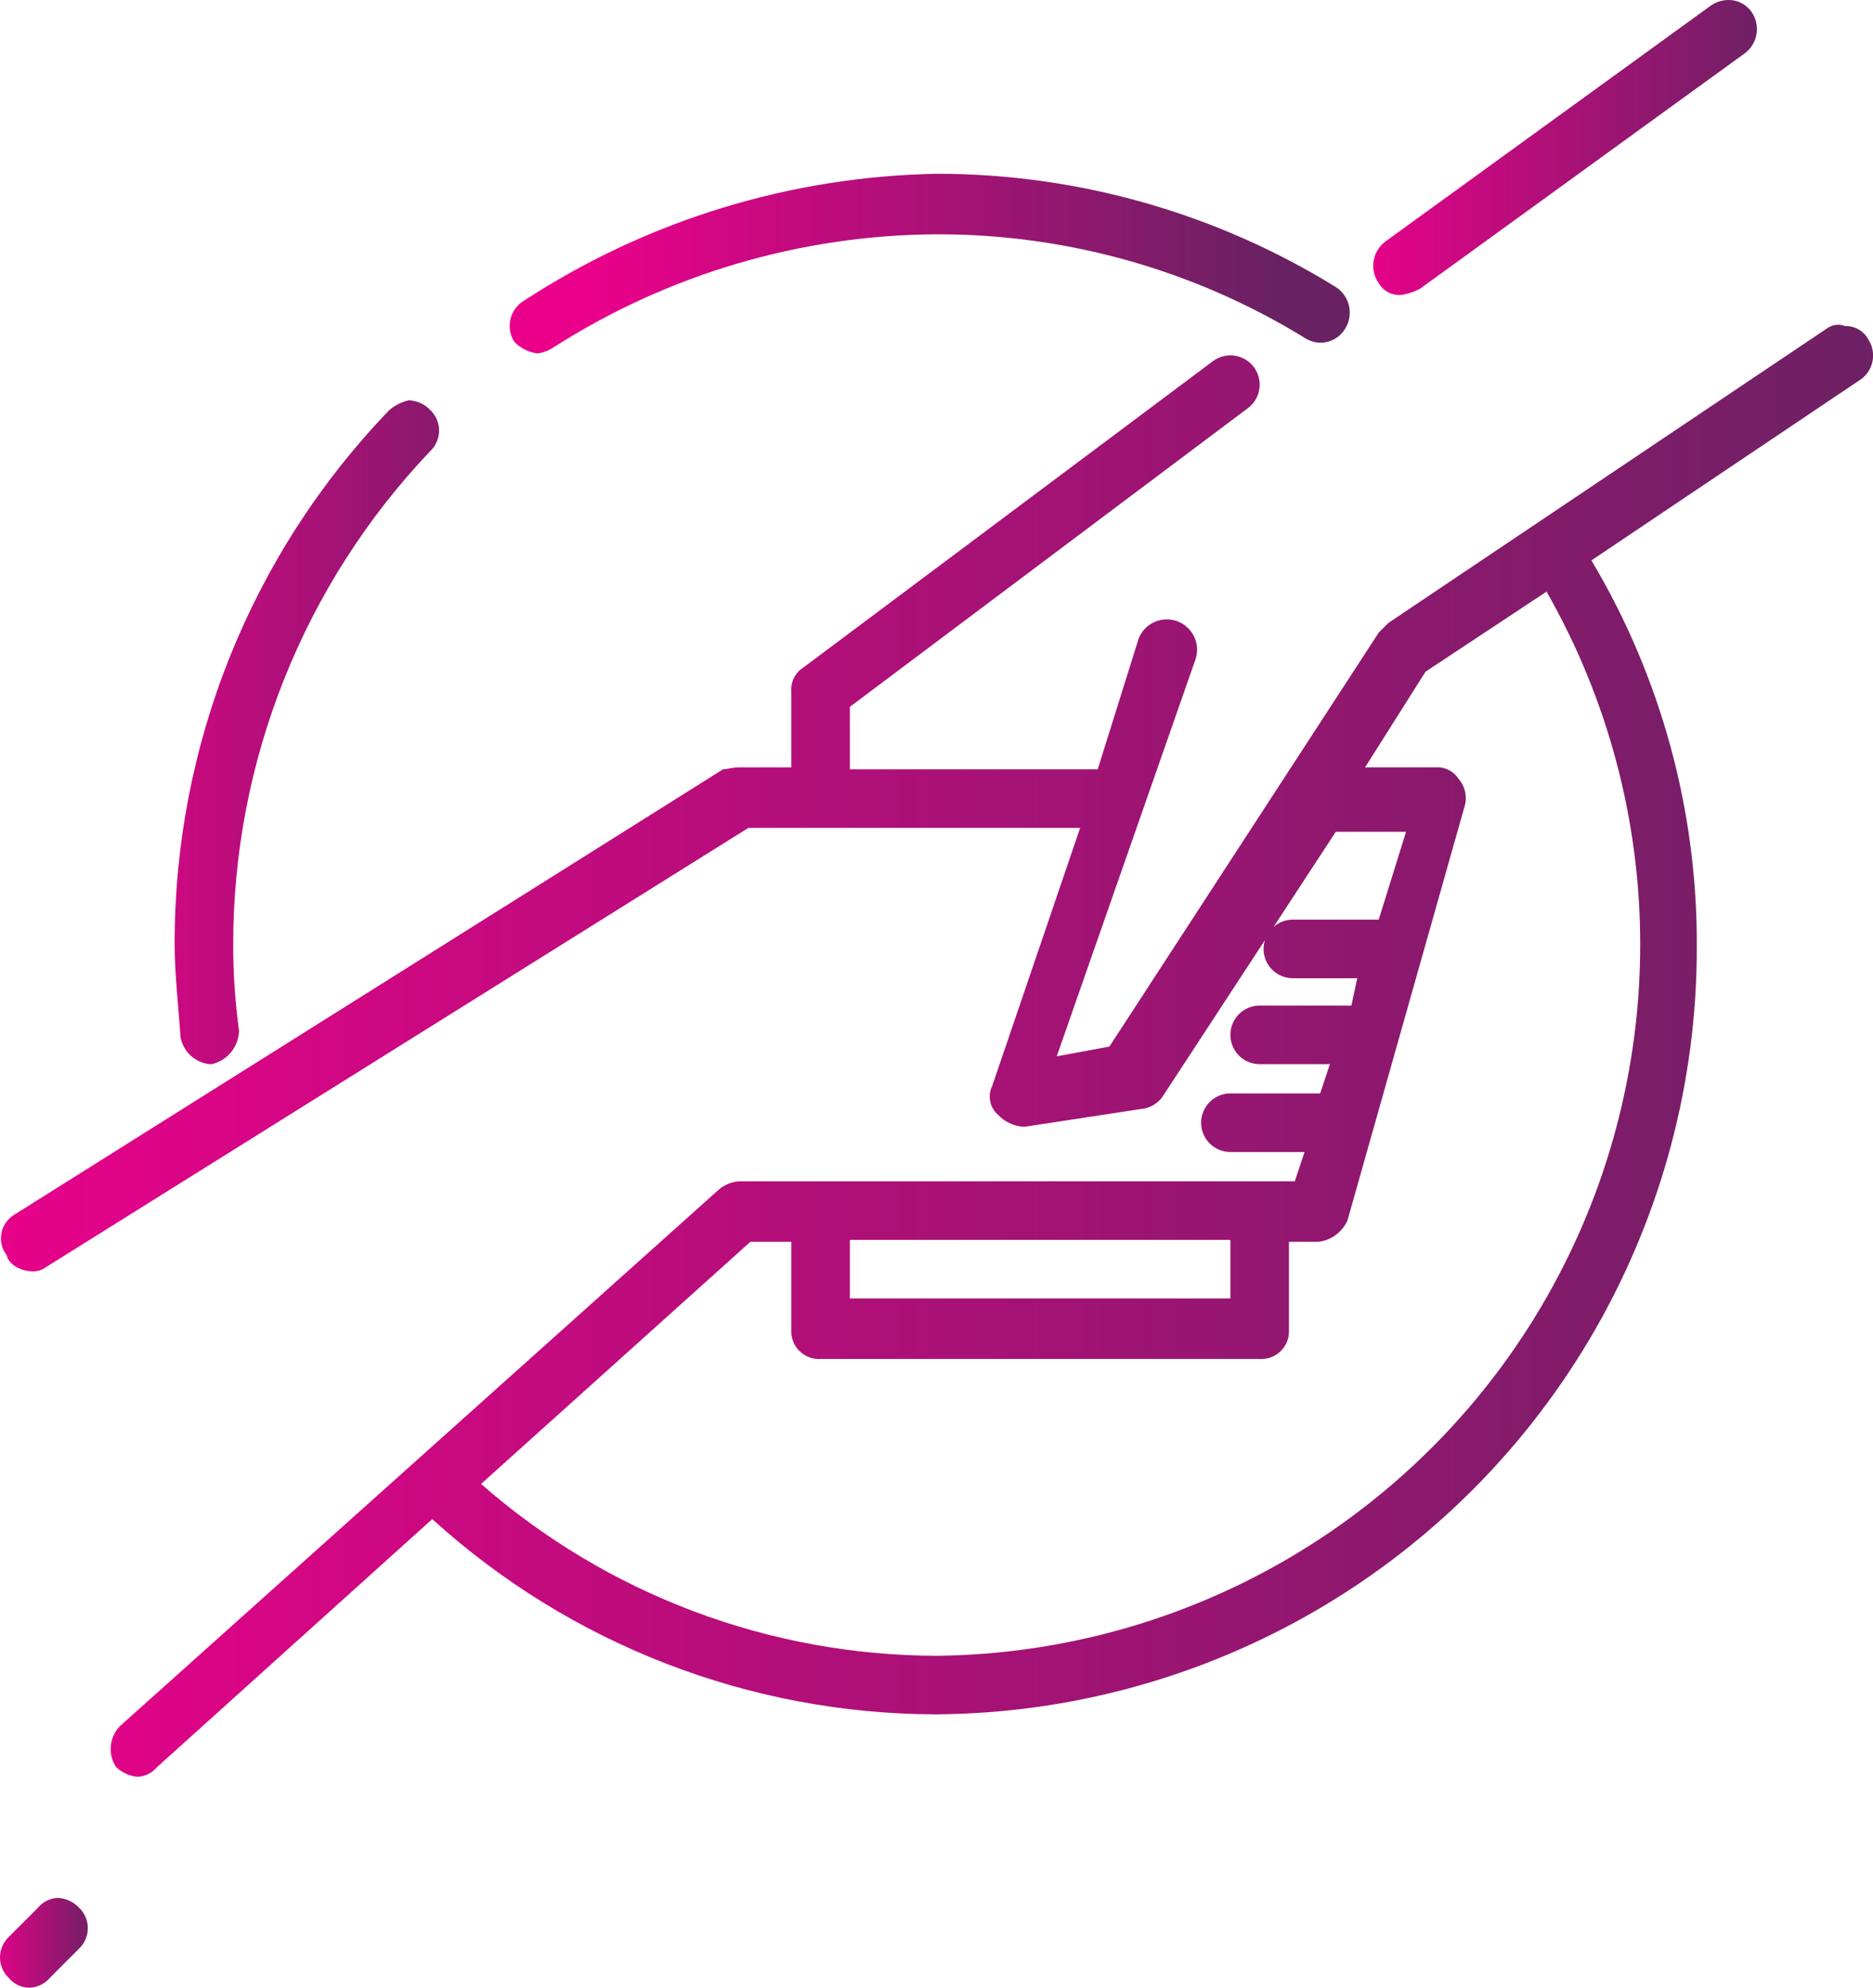 <svg xmlns="http://www.w3.org/2000/svg" viewBox="0 0 95.979 101.8">    <defs>        <style>            .cls-1{fill:url(#linear-gradient)}.cls-2{clip-path:url(#clip-path)}.cls-3{clip-path:url(#clip-path-2)}.cls-4{clip-path:url(#clip-path-3)}.cls-5{clip-path:url(#clip-path-4)}.cls-6{clip-path:url(#clip-path-5)}        </style>        <linearGradient id="linear-gradient" x1=".153" x2=".853" y1=".5" y2=".5" gradientUnits="objectBoundingBox">            <stop offset="0" stop-color="#eb008b"/>            <stop offset="1" stop-color="#682262"/>        </linearGradient>        <clipPath id="clip-path">            <path id="Path_137" d="M71 82.3h19.5v3H71zm29.5-29.1l6.2-4.1a36.428 36.428 0 0 1-31.2 54.5 35.562 35.562 0 0 1-23.4-8.8l13.8-12.4H68v4.5a1.417 1.417 0 0 0 1.5 1.5H92a1.417 1.417 0 0 0 1.5-1.5v-4.5H95a1.865 1.865 0 0 0 1.5-1.1l6-21.2a1.486 1.486 0 0 0-.3-1.4 1.306 1.306 0 0 0-1.2-.6h-3.6zm20.6-17.6L98.6 50.7l-.5.5-13.8 21.2-2.7.5 7.1-20.3a1.551 1.551 0 0 0-2.9-1.1l-2.1 6.7H71V55l20.4-15.3a1.5 1.5 0 1 0-1.8-2.4L68.6 53a1.306 1.306 0 0 0-.6 1.2v3.9h-2.7c-.3 0-.6.1-.8.1L28.2 81a1.417 1.417 0 0 0-.4 2.1c.1.5.8.8 1.2.8a1.077 1.077 0 0 0 .8-.2l36-22.5h17l-4.5 13.2a1.237 1.237 0 0 0 .3 1.5 1.974 1.974 0 0 0 1.2.6h.2l5.9-.9A1.524 1.524 0 0 0 87 75l8.9-13.6h3.6l-1.4 4.5h-4.4a1.5 1.5 0 0 0 0 3H97l-.3 1.4H92a1.5 1.5 0 0 0 0 3h3.6l-.5 1.5h-4.6a1.5 1.5 0 0 0 0 3h3.8l-.5 1.5H65.3a1.823 1.823 0 0 0-1.1.5l-30.6 27.4a1.675 1.675 0 0 0-.2 2.1 1.823 1.823 0 0 0 1.1.5 1.389 1.389 0 0 0 1-.5l14.1-12.7a38.509 38.509 0 0 0 25.8 10 39.243 39.243 0 0 0 39-39.3 38.278 38.278 0 0 0-5.4-19.8l13.7-9.2a1.507 1.507 0 0 0 .5-2.1 1.306 1.306 0 0 0-1.2-.7.972.972 0 0 0-.9.1" class="cls-1" data-name="Path 137"/>        </clipPath>        <clipPath id="clip-path-2">            <path id="Path_139" d="M115.1 19.1L98.4 31.2a1.552 1.552 0 0 0-.3 2.1 1.218 1.218 0 0 0 1.2.6 3.178 3.178 0 0 0 .9-.3l16.7-12.1a1.552 1.552 0 0 0 .3-2.1 1.425 1.425 0 0 0-1.2-.6 1.613 1.613 0 0 0-.9.3" class="cls-1" data-name="Path 139"/>        </clipPath>        <clipPath id="clip-path-3">            <path id="Path_141" d="M54.3 34.2a1.507 1.507 0 0 0-.5 2.1 1.974 1.974 0 0 0 1.2.6 1.909 1.909 0 0 0 .8-.3 36.779 36.779 0 0 1 19.7-5.8 35.878 35.878 0 0 1 18.8 5.3 1.468 1.468 0 0 0 2.1-.5 1.552 1.552 0 0 0-.5-2.1 38.9 38.9 0 0 0-20.4-5.8 40.03 40.03 0 0 0-21.2 6.5" class="cls-1" data-name="Path 141"/>        </clipPath>        <clipPath id="clip-path-4">            <path id="Path_143" d="M47.4 39.8a39.328 39.328 0 0 0-11 27.4c0 1.5.2 3.2.3 4.7a1.684 1.684 0 0 0 1.5 1.4h.1a1.805 1.805 0 0 0 1.4-1.7 32.529 32.529 0 0 1-.3-4.4 36.647 36.647 0 0 1 10.1-25.3 1.45 1.45 0 0 0 0-2.1 1.606 1.606 0 0 0-1.1-.5 2.355 2.355 0 0 0-1 .5" class="cls-1" data-name="Path 143"/>        </clipPath>        <clipPath id="clip-path-5">            <path id="Path_145" d="M29.4 116.5l-1.5 1.5a1.45 1.45 0 0 0 0 2.1 1.389 1.389 0 0 0 1 .5 1.433 1.433 0 0 0 1.1-.5l1.5-1.5a1.45 1.45 0 0 0 0-2.1 1.606 1.606 0 0 0-1.1-.5 1.389 1.389 0 0 0-1 .5" class="cls-1" data-name="Path 145"/>        </clipPath>    </defs>    <g id="Icon_Agreement" data-name="Icon Agreement" transform="translate(-27.45 -18.8)">        <g id="Group_157" data-name="Group 157">            <g id="Group_156" class="cls-2" data-name="Group 156">                <path id="Path_136" d="M0 47.3L108.2 0l42.7 97.8-108.2 47.3z" class="cls-1" data-name="Path 136"/>            </g>        </g>        <g id="Group_159" data-name="Group 159">            <g id="Group_158" class="cls-3" data-name="Group 158">                <path id="Path_138" d="M92.1 21.2l22.3-9.7 8.8 20-22.3 9.7z" class="cls-1" data-name="Path 138"/>            </g>        </g>        <g id="Group_161" data-name="Group 161">            <g id="Group_160" class="cls-4" data-name="Group 160">                <path id="Path_140" d="M50.1 29.3L89.8 12l10.3 23.5-39.7 17.4z" class="cls-1" data-name="Path 140"/>            </g>        </g>        <g id="Group_163" data-name="Group 163">            <g id="Group_162" class="cls-5" data-name="Group 162">                <path id="Path_142" d="M24 44.8l23.9-10.4 14.6 33.4-23.9 10.5z" class="cls-1" data-name="Path 142"/>            </g>        </g>        <g id="Group_165" data-name="Group 165">            <g id="Group_164" class="cls-6" data-name="Group 164">                <path id="Path_144" d="M25.6 116.8l5.7-2.5 2.4 5.6-5.7 2.5z" class="cls-1" data-name="Path 144"/>            </g>        </g>    </g></svg>